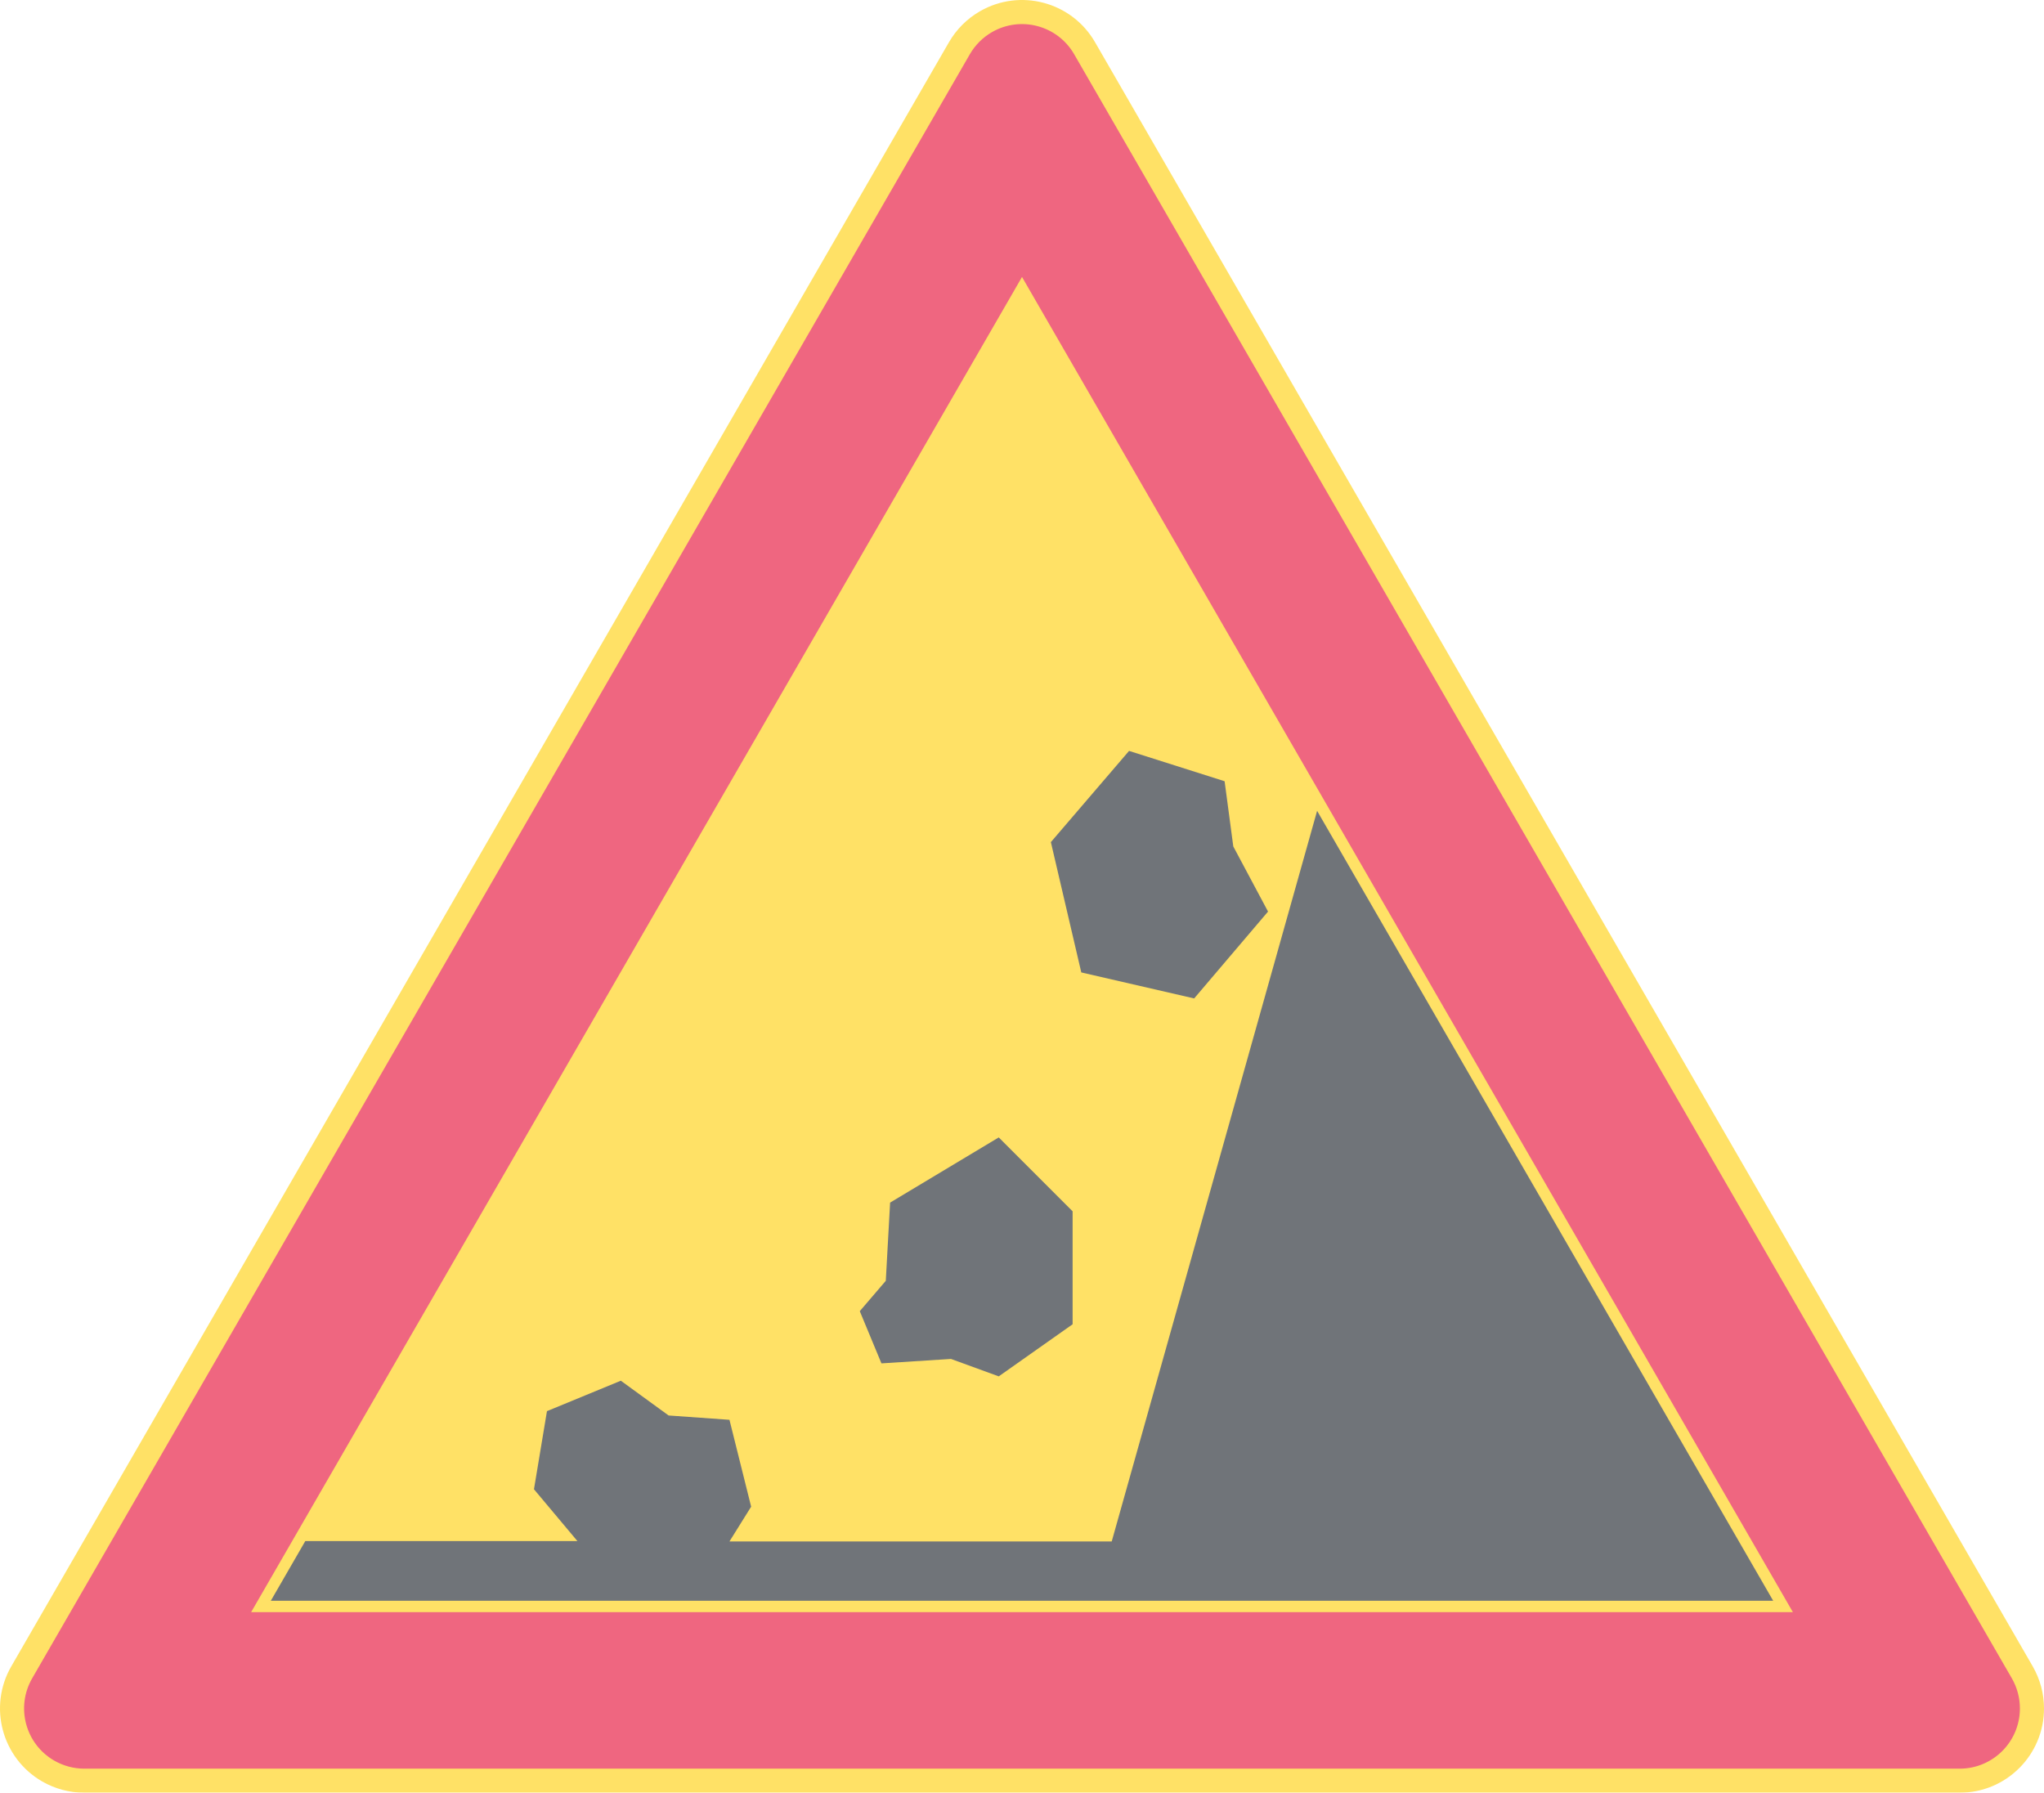 <ns0:svg xmlns:dc="http://purl.org/dc/elements/1.1/" xmlns:ns0="http://www.w3.org/2000/svg" xmlns:ns1="http://sodipodi.sourceforge.net/DTD/sodipodi-0.dtd" xmlns:ns2="http://www.inkscape.org/namespaces/inkscape" xmlns:ns4="http://creativecommons.org/ns#" xmlns:rdf="http://www.w3.org/1999/02/22-rdf-syntax-ns#" version="1.1" id="Layer_1" x="0px" y="0px" width="396.852" height="348.065" viewBox="0 0 396.852 348.065" xml:space="preserve" ns1:docname="A30.svg" ns2:version="0.92.5 (2060ec1f9f, 2020-04-08)" opacity="0.6"><ns0:defs id="defs1825" /><ns1:namedview pagecolor="#ffffff" bordercolor="#666666" borderopacity="1" objecttolerance="10" gridtolerance="10" guidetolerance="10" ns2:pageopacity="0" ns2:pageshadow="2" ns2:window-width="640" ns2:window-height="480" id="namedview1823" showgrid="false" ns2:zoom="0.55503813" ns2:cx="198.42638" ns2:cy="174.03299" ns2:window-x="0" ns2:window-y="0" ns2:window-maximized="0" ns2:current-layer="Layer_1" />
<ns0:g id="LWPOLYLINE_6_" transform="translate(-14.172,-38.566)">
	<ns0:path style="fill:#ffcd00" d="M 198.426,46.749 16.367,362.088 c -4.519,7.824 -1.836,17.834 5.991,22.354 2.489,1.435 5.308,2.189 8.181,2.189 h 364.117 c 9.038,0 16.368,-7.324 16.368,-16.361 0,-2.874 -0.761,-5.696 -2.196,-8.182 L 226.771,46.749 c -4.519,-7.827 -14.526,-10.507 -22.354,-5.987 -2.488,1.434 -4.552,3.502 -5.991,5.987 z" id="path1804" ns2:connector-curvature="0" />
</ns0:g>
<ns0:g id="LWPOLYLINE_7_" transform="translate(-14.172,-38.566)">
	<ns0:path style="fill:#e4002b" d="M 202.476,49.089 20.417,364.424 c -3.227,5.59 -1.313,12.741 4.277,15.968 1.778,1.023 3.795,1.567 5.845,1.567 h 364.117 c 6.46,0 11.689,-5.236 11.689,-11.689 0,-2.055 -0.537,-4.067 -1.563,-5.846 L 222.721,49.089 c -3.227,-5.59 -10.374,-7.508 -15.968,-4.277 -1.774,1.026 -3.25,2.501 -4.277,4.277 z" id="path1807" ns2:connector-curvature="0" />
</ns0:g>
<ns0:g id="LWPOLYLINE_8_" transform="translate(-14.172,-38.566)">
	<ns0:polygon style="fill:#ffcd00" points="362.266,351.567 212.599,92.34 62.934,351.567 " id="polygon1810" />
</ns0:g>
<ns0:g id="LWPOLYLINE_12_" transform="translate(-14.172,-38.566)">
	<ns0:polygon style="fill:#101820" points="253.622,202.909 260.368,215.551 246.025,232.416 224.109,227.367 218.203,202.065 233.384,184.357 251.935,190.246 " id="polygon1813" />
</ns0:g>
<ns0:g id="LWPOLYLINE_13_" transform="translate(-14.172,-38.566)">
	<ns0:polygon style="fill:#101820" points="222.425,295.678 208.083,305.794 198.811,302.41 185.308,303.271 181.102,293.135 186.151,287.242 186.991,272.06 208.083,259.4 222.425,273.743 " id="polygon1816" />
</ns0:g>
<ns0:g id="LWPOLYLINE_14_" transform="translate(-14.172,-38.566)">
	<ns0:polygon style="fill:#101820" points="73.447,337.77 126.276,337.77 117.844,327.712 120.367,312.547 134.709,306.637 143.985,313.387 155.801,314.227 160.01,331.095 155.801,337.844 230.018,337.844 269.895,195.993 358.444,349.361 66.752,349.361 " id="polygon1819" />
</ns0:g>
</ns0:svg>
